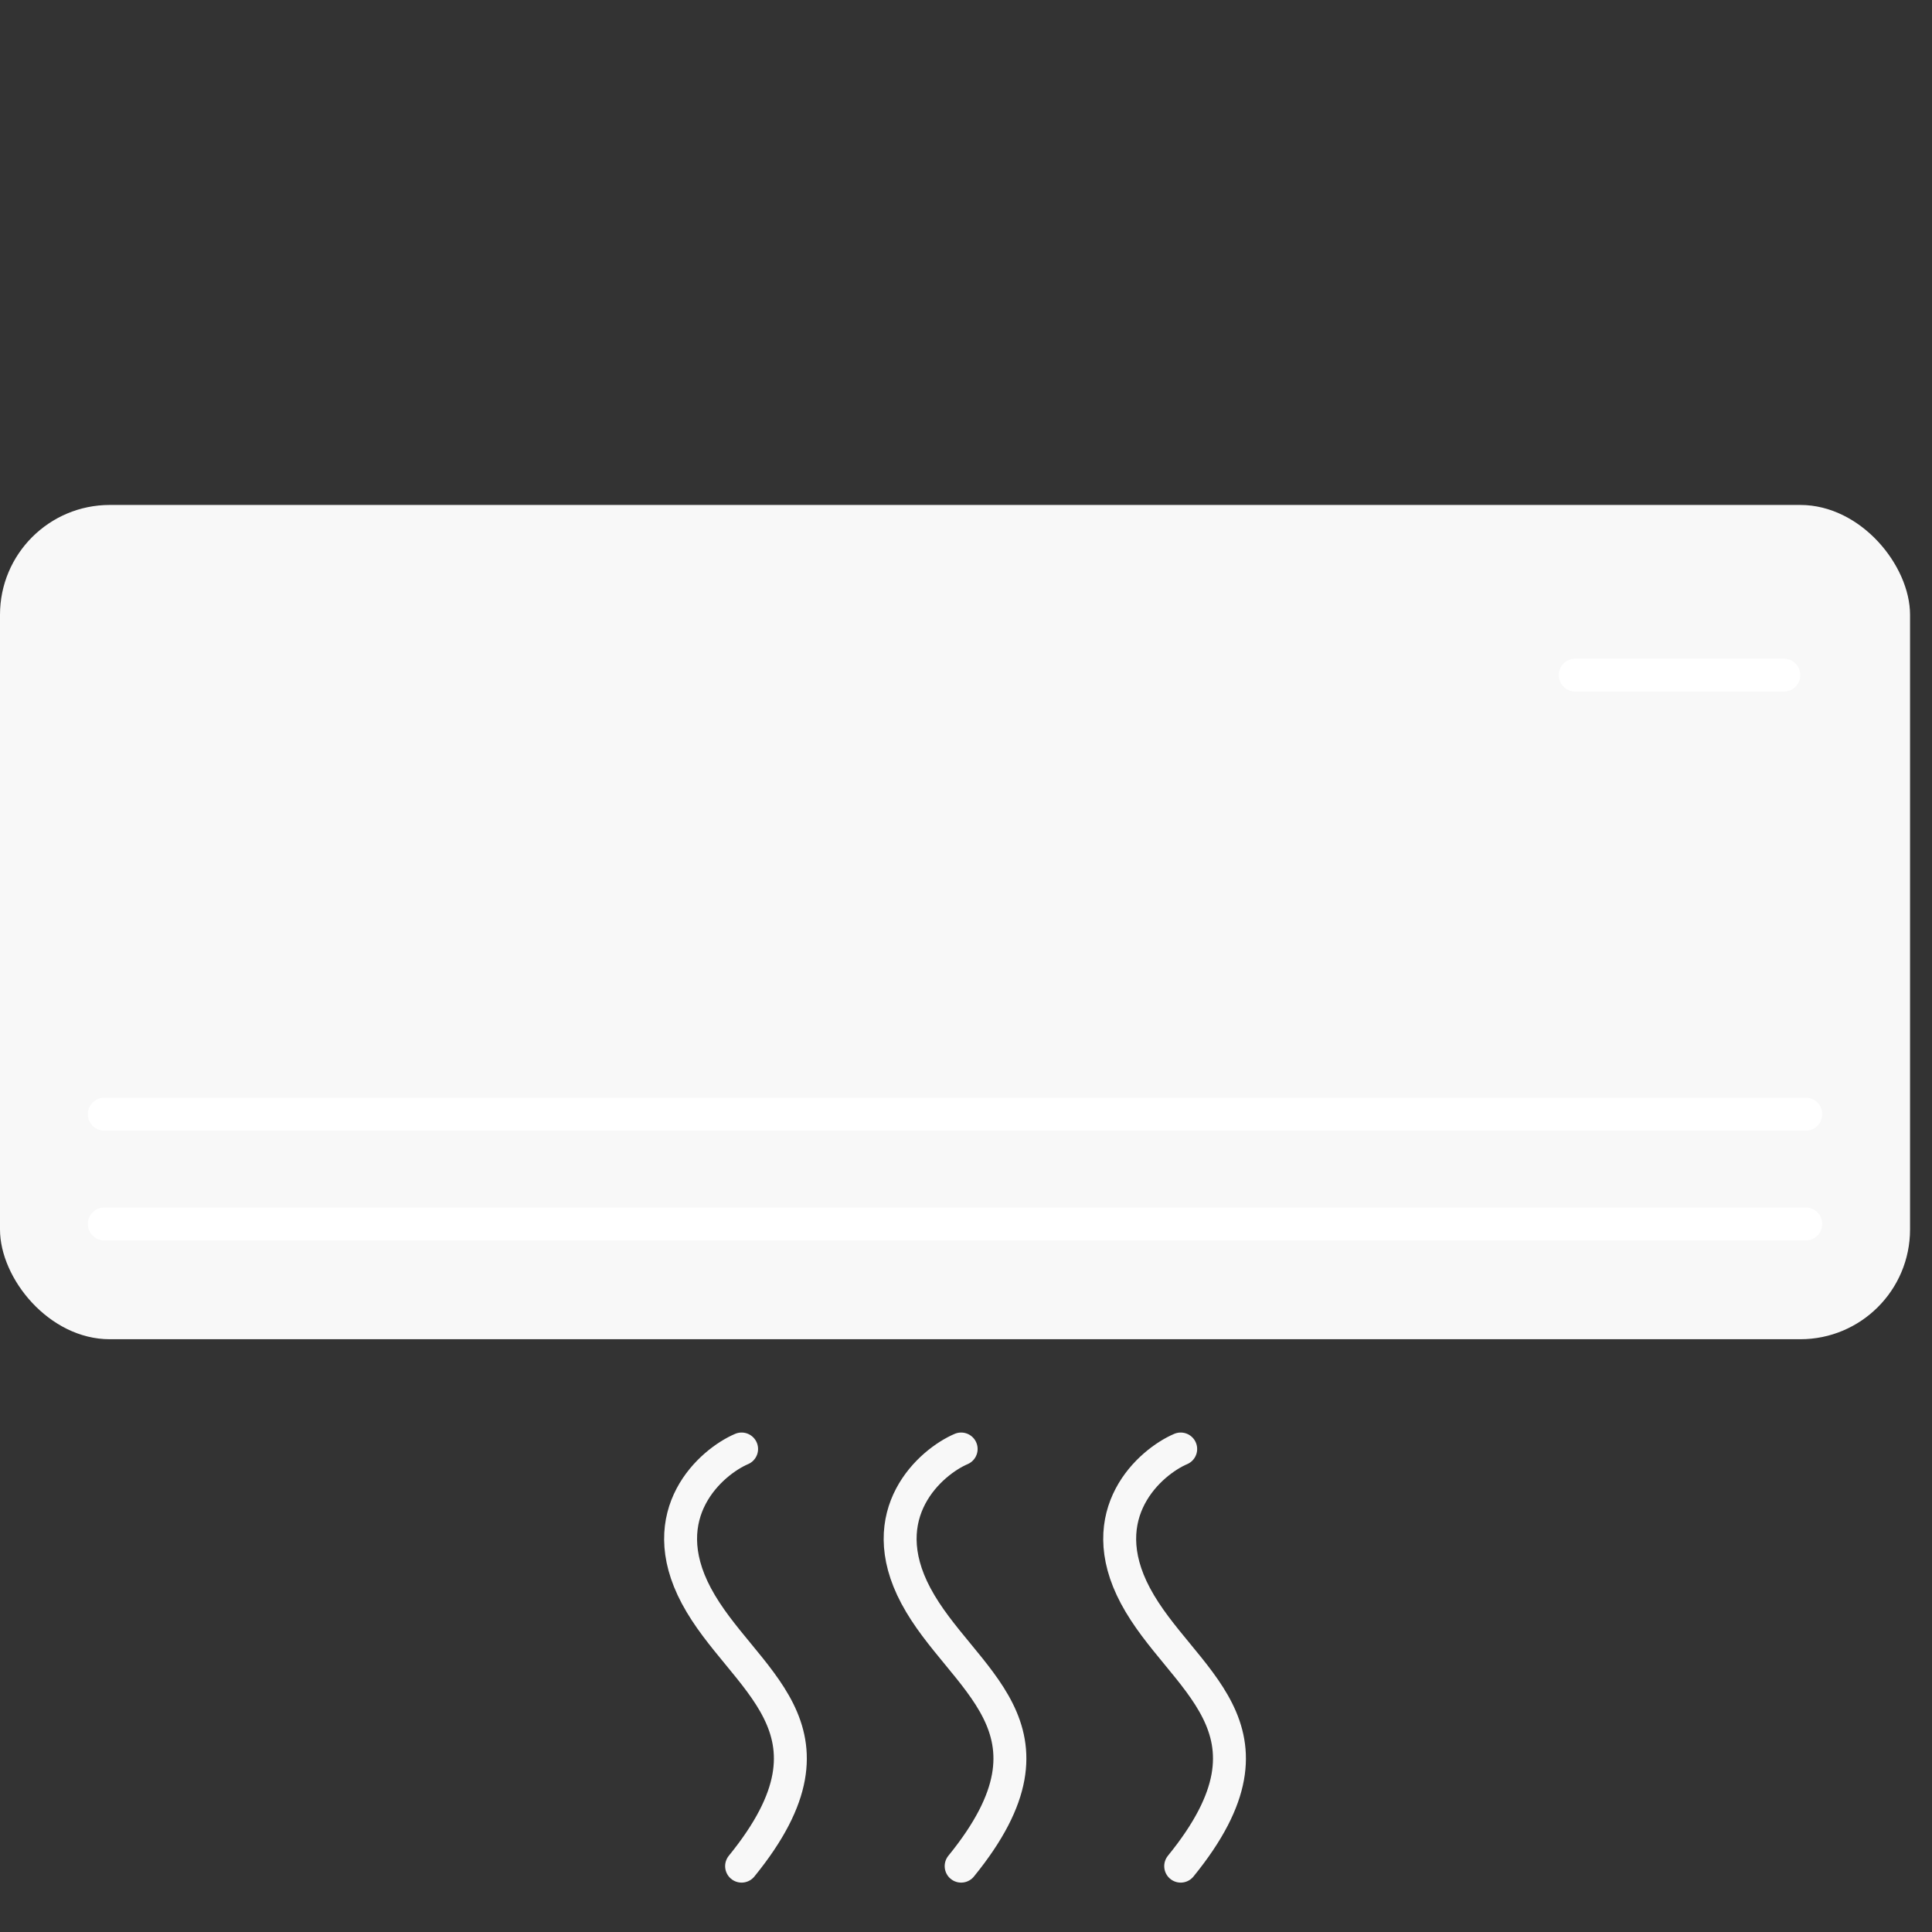 <svg width="354" height="354" fill="none" xmlns="http://www.w3.org/2000/svg"><rect width="100%" height="100%" fill="#333333" stroke="none"/><rect y="92.523" width="349.977" height="152.864" rx="20.114" fill="#F8F8F8"/><path stroke="#fff" stroke-width="6.034" stroke-linecap="round" d="M326.847 123.699h-38.216m42.238 80.454H19.108m311.761 20.114H19.108"/><path d="M135.883 265.5c-5.529 2.359-16.359 11.752-8.293 26.893 8.294 15.569 29.028 24.062 8.293 49.539m40.228-76.432c-5.529 2.359-16.36 11.752-8.294 26.893 8.294 15.569 29.028 24.062 8.294 49.539m40.227-76.432c-5.529 2.359-16.359 11.752-8.294 26.893 8.294 15.569 29.028 24.062 8.294 49.539" stroke="#F8F8F8" stroke-width="6.034" stroke-linecap="round"/></svg>